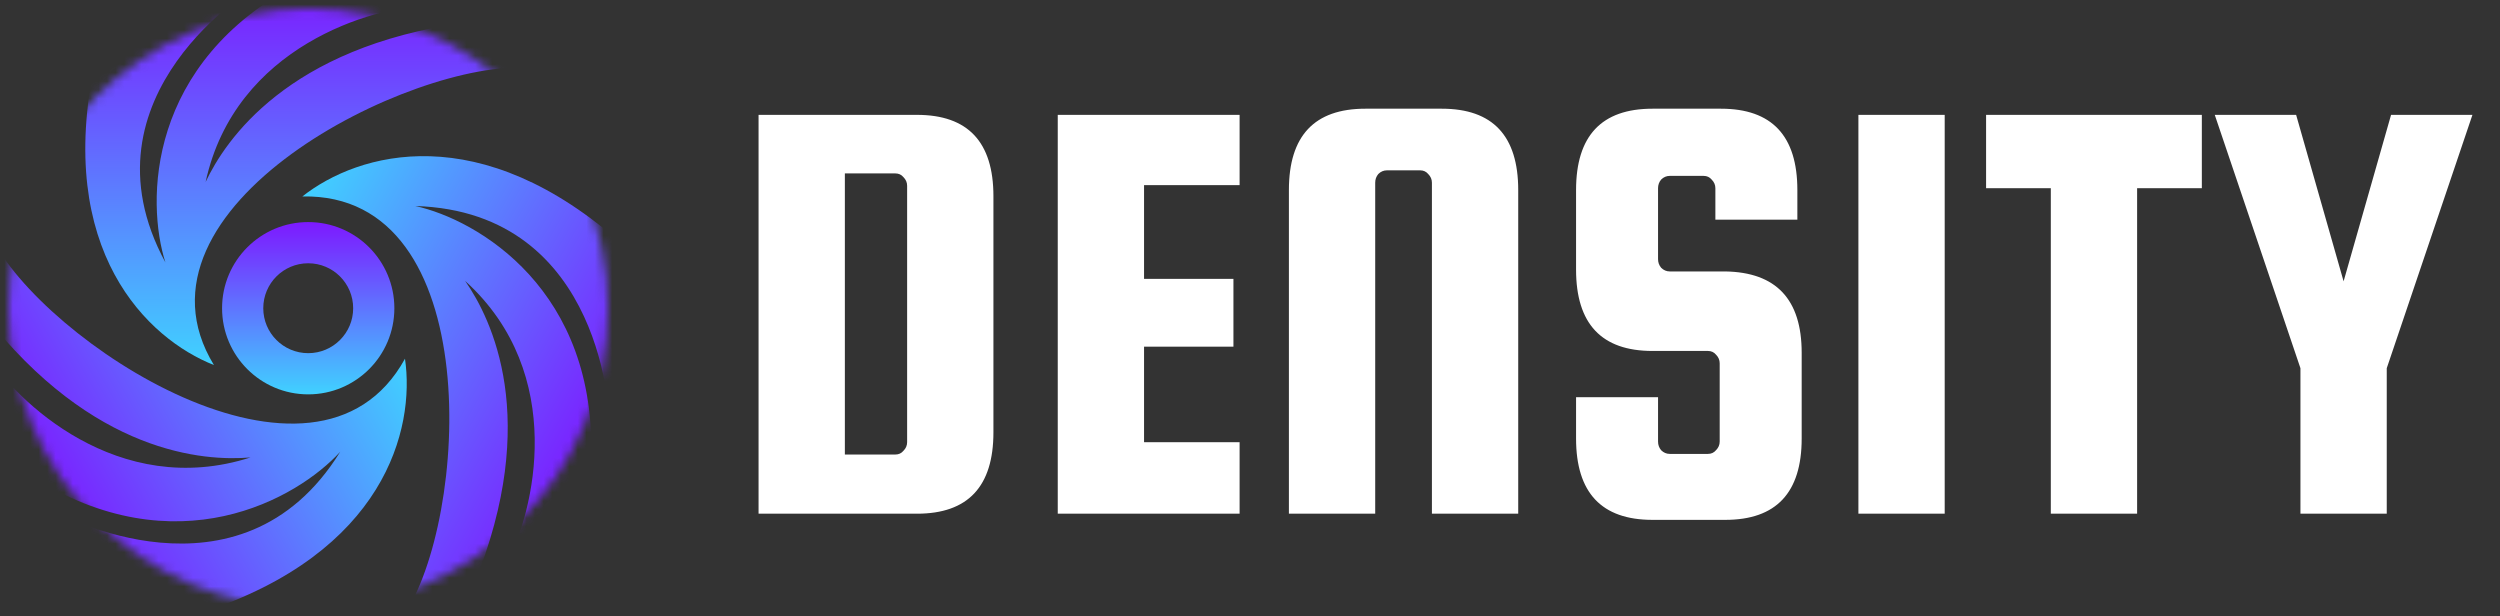 <svg width="292" height="72" viewBox="0 0 292 72" fill="none" xmlns="http://www.w3.org/2000/svg">
<rect x="0" y="0" width="292" height="72" fill="#333333" stroke="none"/>
<g clip-path="url(#clip0_57_373)">
<mask id="mask0_57_373" style="mask-type:alpha" maskUnits="userSpaceOnUse" x="1" y="1" width="70" height="70">
<circle cx="36" cy="36" r="35" fill="#D9D9D9"/>
</mask>
<g mask="url(#mask0_57_373)">
<path fill-rule="evenodd" clip-rule="evenodd" d="M36 46.062C41.557 46.062 46.062 41.557 46.062 36C46.062 30.443 41.557 25.938 36 25.938C30.443 25.938 25.938 30.443 25.938 36C25.938 41.557 30.443 46.062 36 46.062ZM36 41.25C38.9 41.25 41.25 38.9 41.25 36C41.25 33.1 38.9 30.75 36 30.75C33.1 30.75 30.75 33.1 30.75 36C30.75 38.9 33.1 41.25 36 41.25Z" fill="url(#paint0_linear_57_373)"/>
<path d="M11.104 7.211C6.408 29.277 17.23 39.574 24.988 42.639C13.719 24.168 48.176 6.902 61.854 7.924C59.939 5.546 55.659 3.071 54.23 2.662C33.61 5.523 26.329 16.352 24.015 21.256C27.486 5.319 43.682 0.824 49.942 0.619C45.369 -1.833 38.102 -2.173 35.039 -2.037C17.074 7.28 17.074 23.639 19.32 30.654C8.704 11.04 29.935 -1.628 29.935 -1.628C20.463 0.006 13.213 4.554 11.104 7.211Z" fill="url(#paint1_linear_57_373)"/>
<path d="M23.508 71.564C44.957 64.567 48.501 50.105 47.302 41.897C36.9 60.832 4.824 39.819 -1.086 27.538C-2.195 30.375 -2.213 35.296 -1.857 36.73C10.865 53.042 23.864 53.891 29.261 53.429C13.73 58.414 1.79 46.726 -1.497 41.441C-1.349 46.602 1.966 53.027 3.606 55.593C20.602 66.392 34.775 58.21 39.736 52.769C28.018 71.714 6.495 59.781 6.495 59.781C12.617 67.114 20.159 71.077 23.508 71.564Z" fill="url(#paint2_linear_57_373)"/>
<path d="M72.905 28.719C56.121 13.642 41.825 17.803 35.315 22.946C56.915 22.488 54.755 60.773 47.075 72.031C50.086 71.573 54.356 69.128 55.42 68.103C63.186 48.929 57.422 37.248 54.323 32.804C66.406 43.761 62.254 59.946 59.321 65.436C63.716 62.727 67.622 56.643 69.025 53.94C69.879 33.821 55.707 25.639 48.514 24.062C70.781 24.738 71.207 49.344 71.207 49.344C74.497 40.376 74.158 31.863 72.905 28.719Z" fill="url(#paint3_linear_57_373)"/>
</g>
<path d="M107.104 13.416C113.056 13.416 116.032 16.584 116.032 22.92V50.496C116.032 56.832 113.056 60 107.104 60H88.6V13.416H107.104ZM105.952 51.648V21.696C105.952 21.312 105.808 20.976 105.52 20.688C105.28 20.4 104.968 20.256 104.584 20.256H98.68V53.088H104.584C104.968 53.088 105.28 52.944 105.52 52.656C105.808 52.368 105.952 52.032 105.952 51.648ZM133.625 51.648H144.785V60H123.545V13.416H144.785V21.624H133.625V32.568H144.065V40.488H133.625V51.648ZM177.328 60H167.248V21.336C167.248 20.952 167.104 20.616 166.816 20.328C166.576 20.04 166.264 19.896 165.88 19.896H161.992C161.608 19.896 161.272 20.04 160.984 20.328C160.744 20.616 160.624 20.952 160.624 21.336V60H150.544V22.2C150.544 15.864 153.52 12.696 159.472 12.696H168.4C174.352 12.696 177.328 15.864 177.328 22.2V60ZM209.932 25.656H200.356V21.984C200.356 21.6 200.212 21.264 199.924 20.976C199.684 20.688 199.372 20.544 198.988 20.544H195.028C194.644 20.544 194.308 20.688 194.02 20.976C193.78 21.264 193.66 21.6 193.66 21.984V30.264C193.66 30.648 193.78 30.984 194.02 31.272C194.308 31.56 194.644 31.704 195.028 31.704H201.508C207.46 31.8 210.436 34.968 210.436 41.208V51.216C210.436 57.552 207.46 60.72 201.508 60.72H193.012C187.06 60.72 184.084 57.552 184.084 51.216V46.392H193.66V51.576C193.66 51.96 193.78 52.296 194.02 52.584C194.308 52.872 194.644 53.016 195.028 53.016H199.492C199.876 53.016 200.188 52.872 200.428 52.584C200.716 52.296 200.86 51.96 200.86 51.576V42.432C200.86 42.048 200.716 41.712 200.428 41.424C200.188 41.136 199.876 40.992 199.492 40.992H193.012C187.06 40.992 184.084 37.824 184.084 31.488V22.2C184.084 15.864 187.06 12.696 193.012 12.696H201.004C206.956 12.696 209.932 15.864 209.932 22.2V25.656ZM227.141 13.416V60H217.061V13.416H227.141ZM231.975 21.984V13.416H257.175V21.984H249.615V60H239.535V21.984H231.975ZM288.78 13.416L278.772 43.008V60H268.692V43.008L258.684 13.416H268.188L273.732 32.856L279.276 13.416H288.78Z" fill="white"/>
</g>
<defs>
<linearGradient id="paint0_linear_57_373" x1="36" y1="25.938" x2="36" y2="46.062" gradientUnits="userSpaceOnUse">
<stop stop-color="#7D19FF"/>
<stop offset="1" stop-color="#40D1FF"/>
</linearGradient>
<linearGradient id="paint1_linear_57_373" x1="35.908" y1="-2.062" x2="35.908" y2="42.639" gradientUnits="userSpaceOnUse">
<stop stop-color="#7D19FF"/>
<stop offset="1" stop-color="#40D1FF"/>
</linearGradient>
<linearGradient id="paint2_linear_57_373" x1="3.152" y1="54.858" x2="41.877" y2="32.5" gradientUnits="userSpaceOnUse">
<stop stop-color="#7D19FF"/>
<stop offset="1" stop-color="#40D1FF"/>
</linearGradient>
<linearGradient id="paint3_linear_57_373" x1="68.616" y1="54.701" x2="29.89" y2="32.343" gradientUnits="userSpaceOnUse">
<stop stop-color="#7D19FF"/>
<stop offset="1" stop-color="#40D1FF"/>
</linearGradient>
<clipPath id="clip0_57_373">
<rect width="292" height="72" fill="white"/>
</clipPath>
</defs>
</svg>
